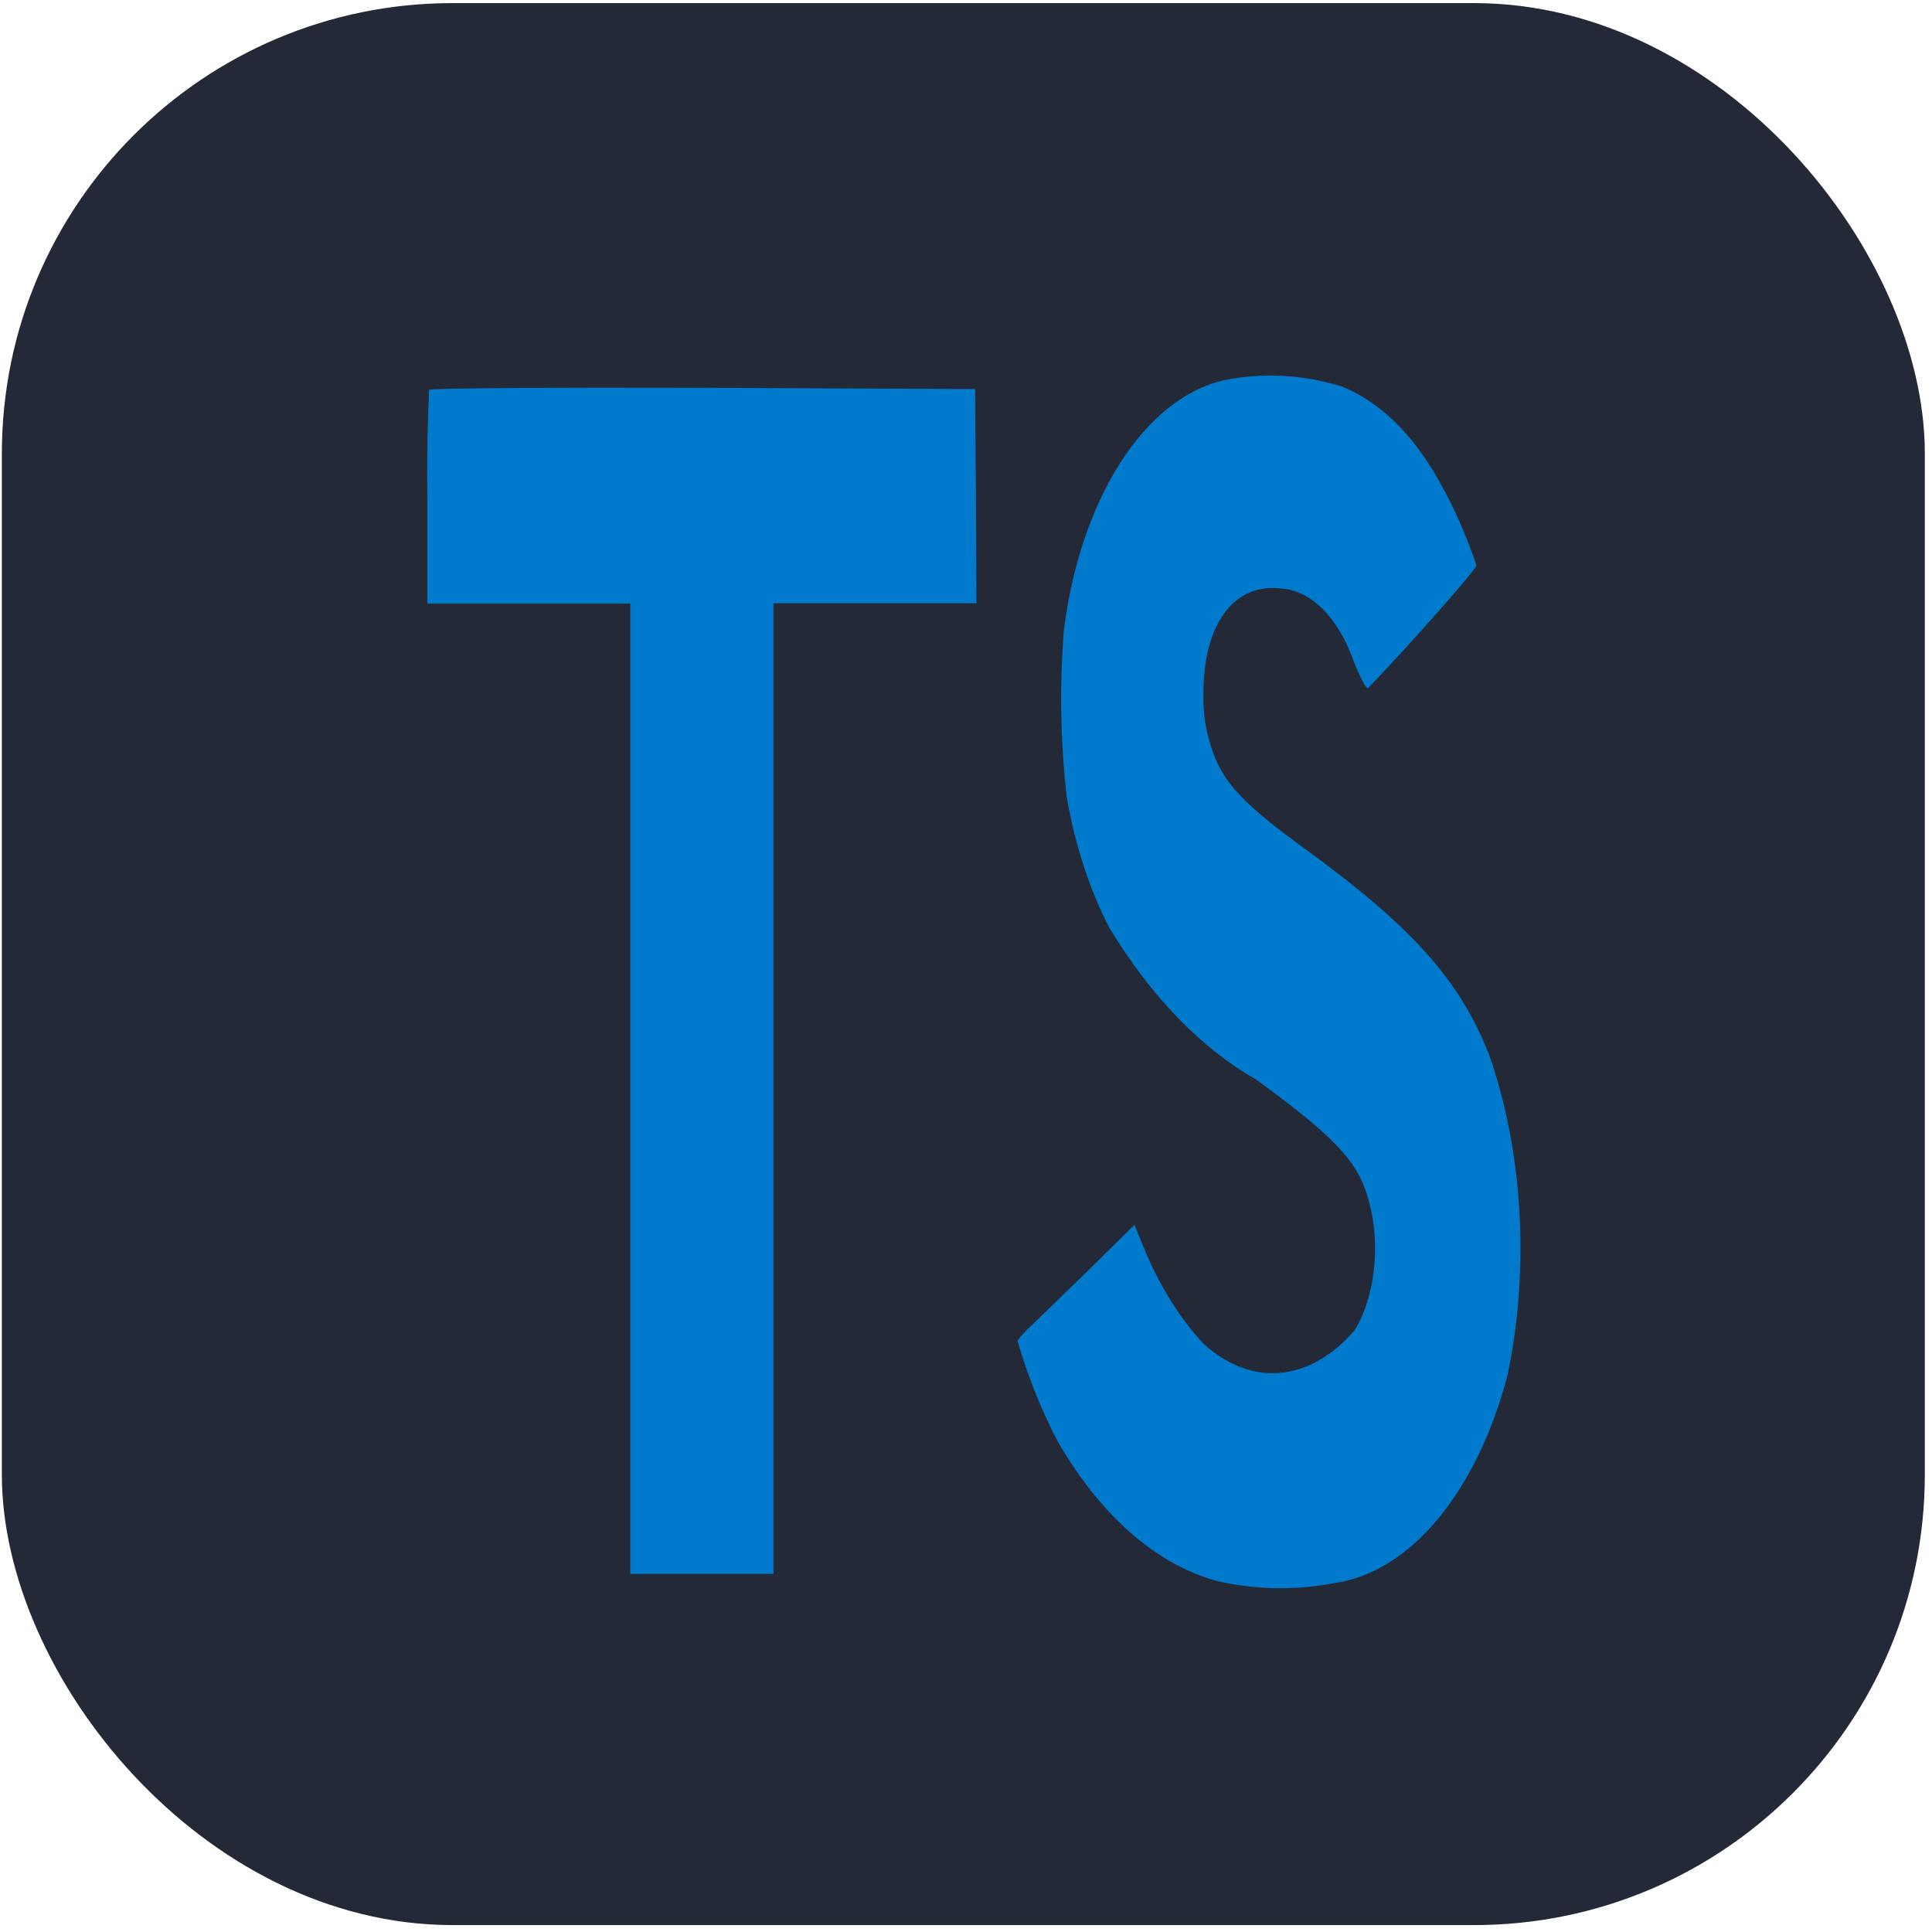 <?xml version="1.0" encoding="utf-8"?>
<svg xmlns="http://www.w3.org/2000/svg" viewBox="0 0 500 500">
  <g style="" transform="matrix(1.944, 0, 0, 1.943, -227.069, -112.488)">
    <rect width="256" height="256" rx="60" fill="#242938" x="117.052" y="58.307"/>
  </g>
  <title>file_type_typescript</title>
  <path d="M 347.221 100.015 C 356.875 103.8 365.658 112.319 372.442 124.487 C 376.175 131.08 379.419 138.414 382.107 146.324 C 382.233 147.183 364.705 167.014 354.075 178.075 C 353.689 178.516 352.155 175.708 350.421 171.389 C 346.473 159.964 339.315 152.743 331.475 152.285 C 319.258 150.871 311.383 161.647 311.438 179.662 C 311.337 184.094 311.927 188.47 313.175 192.384 C 315.862 201.745 320.855 207.361 336.536 218.804 C 365.397 239.724 377.785 253.518 385.431 273.117 C 394.18 298.182 395.903 328.481 390.15 355.896 C 382.186 386.137 365.112 406.731 345.542 409.674 C 335.331 411.641 325.007 411.47 314.819 409.138 C 299.209 404.82 284.834 392.212 273.797 373.148 C 269.62 365.237 266.093 356.431 263.29 346.956 C 264.469 345.484 265.706 344.148 266.999 342.981 C 268.793 341.261 275.577 334.691 281.975 328.443 L 293.594 316.979 L 296.022 322.941 C 300.105 332.78 305.313 341.167 311.337 347.624 C 323.737 359.067 338.915 357.787 350.57 344.28 C 356.649 334.291 357.602 318.395 352.838 306.569 C 349.706 299.022 343.308 292.68 325.12 279.404 C 310.861 271.304 297.872 257.893 287.127 240.145 C 282.009 230.325 278.232 218.727 276.054 206.195 C 274.442 191.908 274.205 177.273 275.351 162.867 C 279.719 128.883 296.236 103.15 316.692 98.411 C 326.857 96.368 337.147 96.901 347.221 100.015 Z M 252.57 128.348 L 252.693 156.125 L 200.166 156.125 L 200.166 407.305 L 163.125 407.305 L 163.125 156.183 L 110.597 156.183 L 110.597 128.902 C 110.461 119.559 110.608 110.218 111.051 100.894 C 111.244 100.457 143.181 100.246 181.9 100.36 L 252.366 100.684 L 252.57 128.348 Z" style="fill: rgb(0, 122, 204);"/>
</svg>